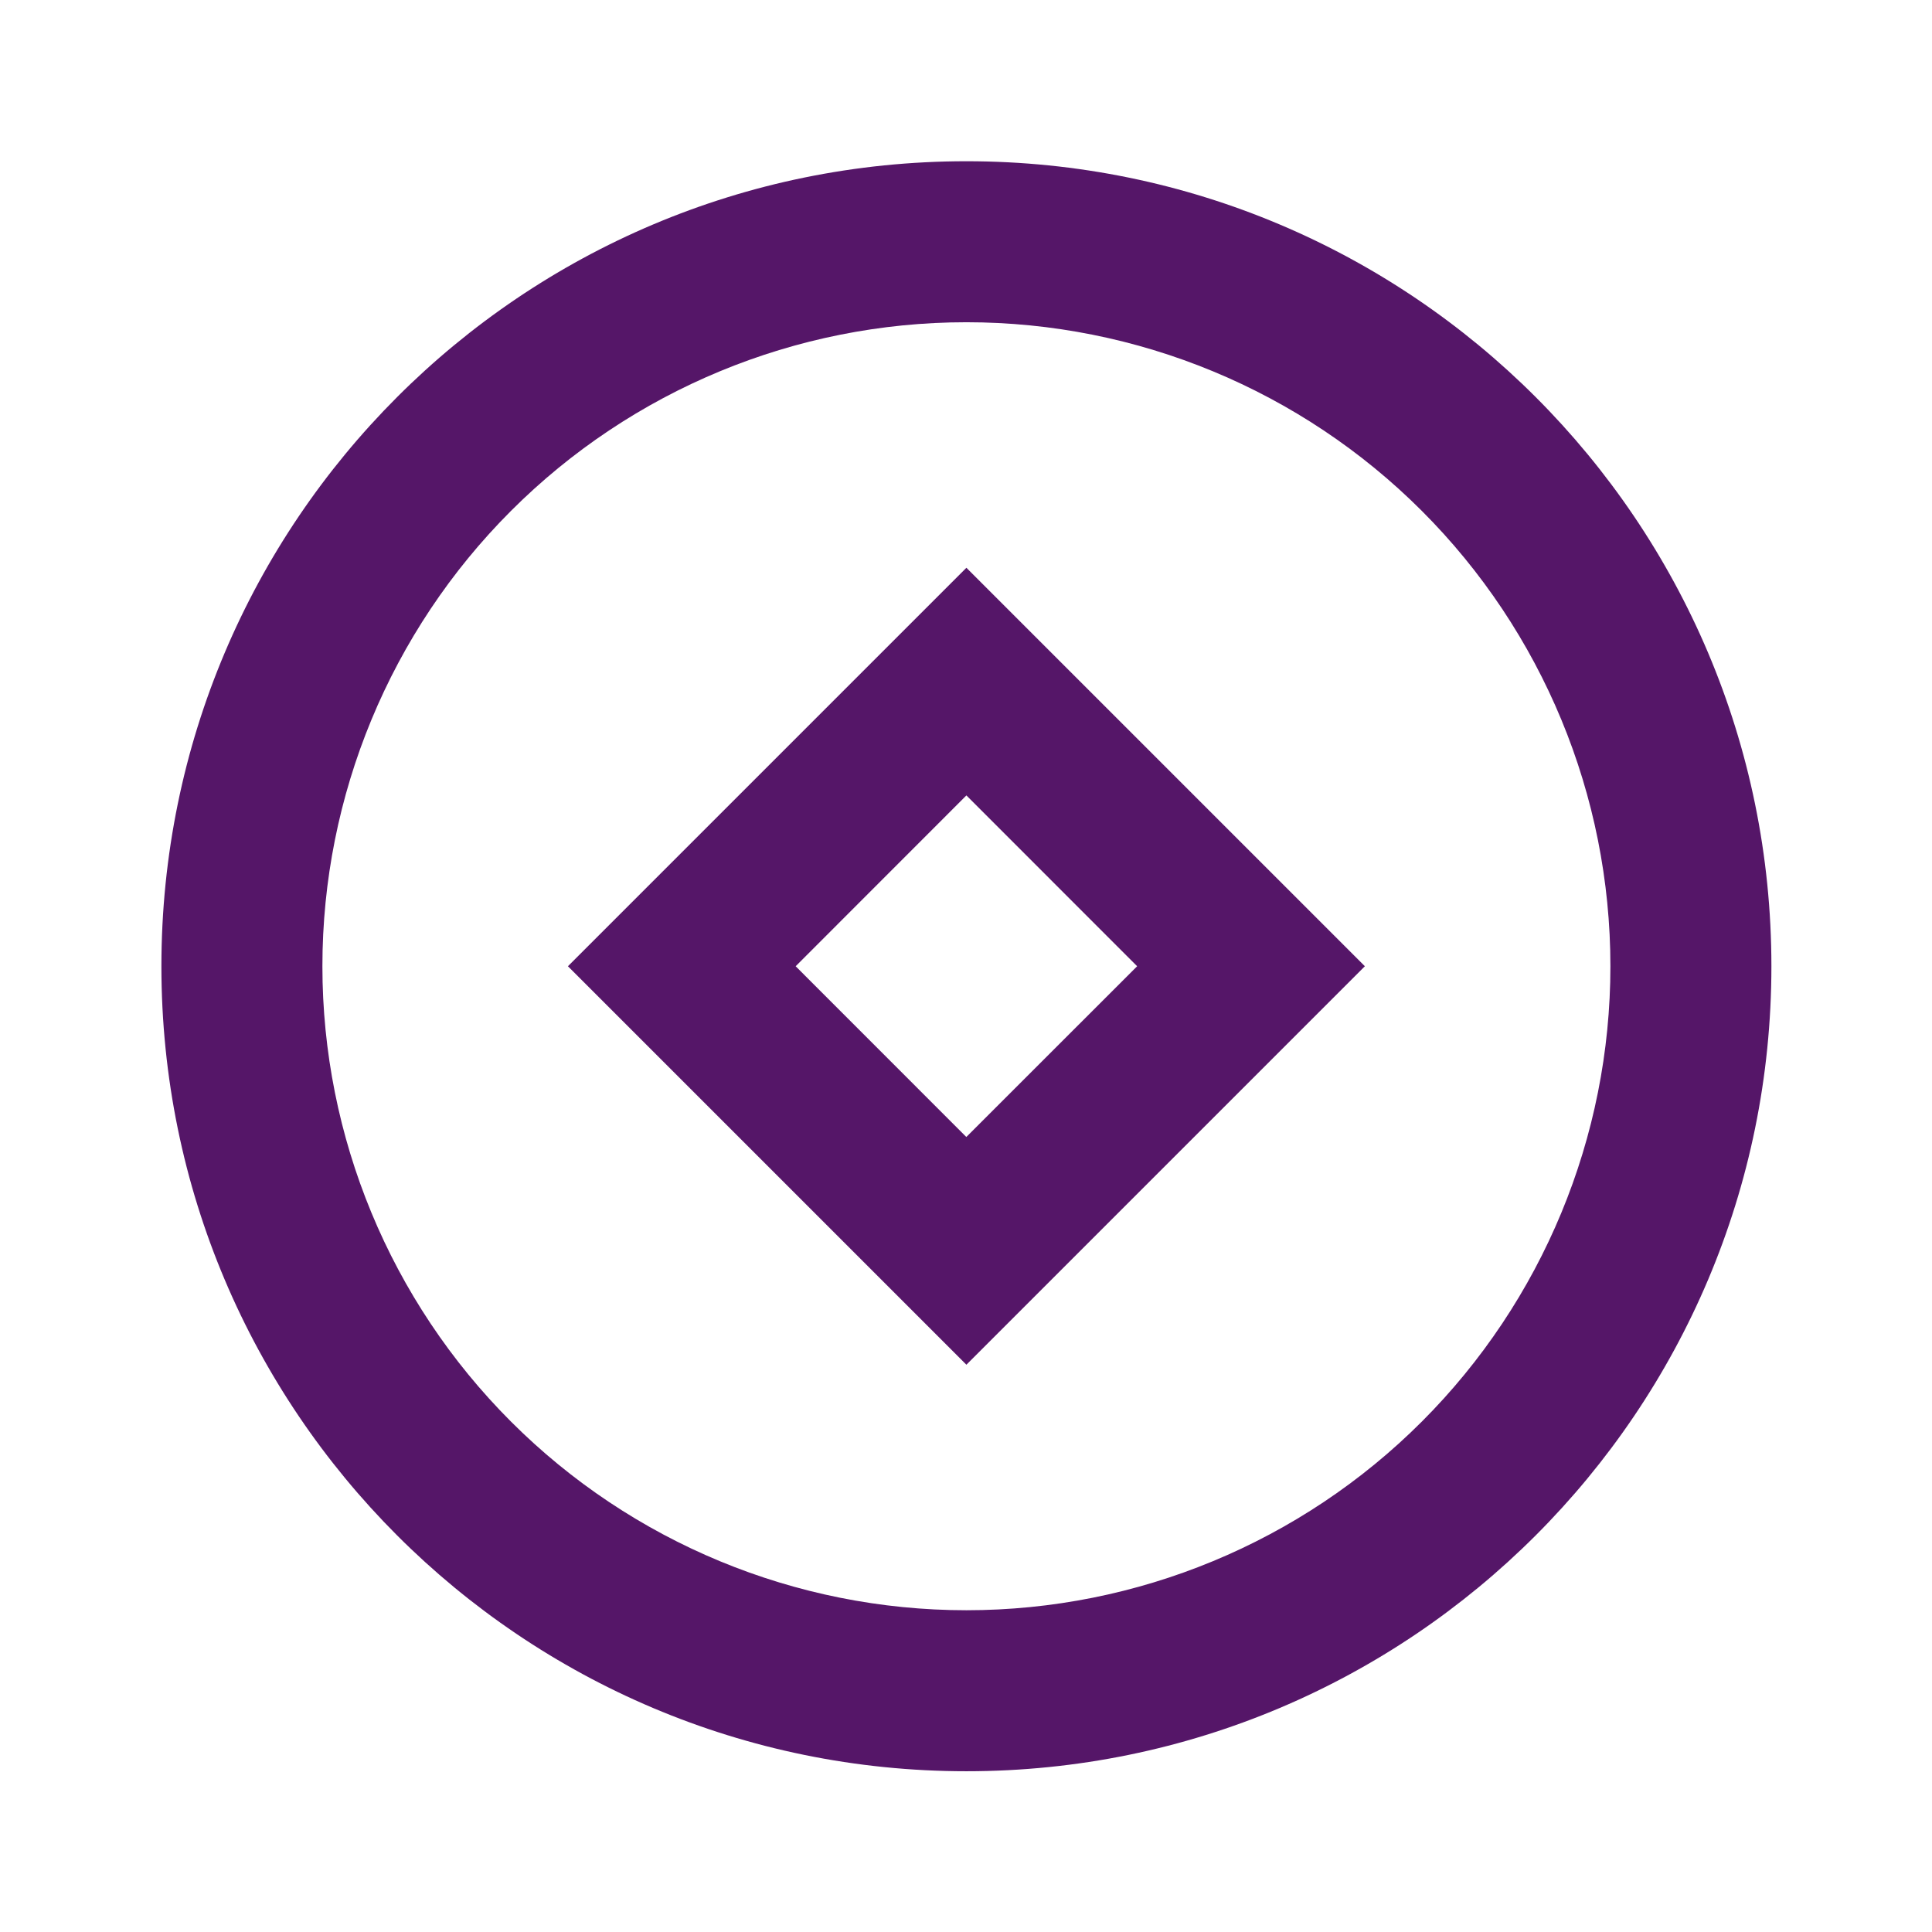 <svg width="24" height="24" viewBox="0 0 24 24" fill="none" xmlns="http://www.w3.org/2000/svg">
<path d="M12.005 22.003C6.482 22.003 2.005 17.526 2.005 12.003C2.005 6.48 6.482 2.003 12.005 2.003C17.528 2.003 22.005 6.48 22.005 12.003C22.005 17.526 17.528 22.003 12.005 22.003ZM12.005 20.003C14.127 20.003 16.162 19.16 17.662 17.66C19.162 16.16 20.005 14.125 20.005 12.003C20.005 9.881 19.162 7.846 17.662 6.346C16.162 4.846 14.127 4.003 12.005 4.003C9.883 4.003 7.848 4.846 6.348 6.346C4.848 7.846 4.005 9.881 4.005 12.003C4.005 14.125 4.848 16.16 6.348 17.66C7.848 19.16 9.883 20.003 12.005 20.003ZM12.005 7.053L16.955 12.003L12.005 16.953L7.055 12.003L12.005 7.053ZM12.005 9.881L9.884 12.003L12.004 14.124L14.126 12.003L12.005 9.881Z" fill="#551668"/>
</svg>

